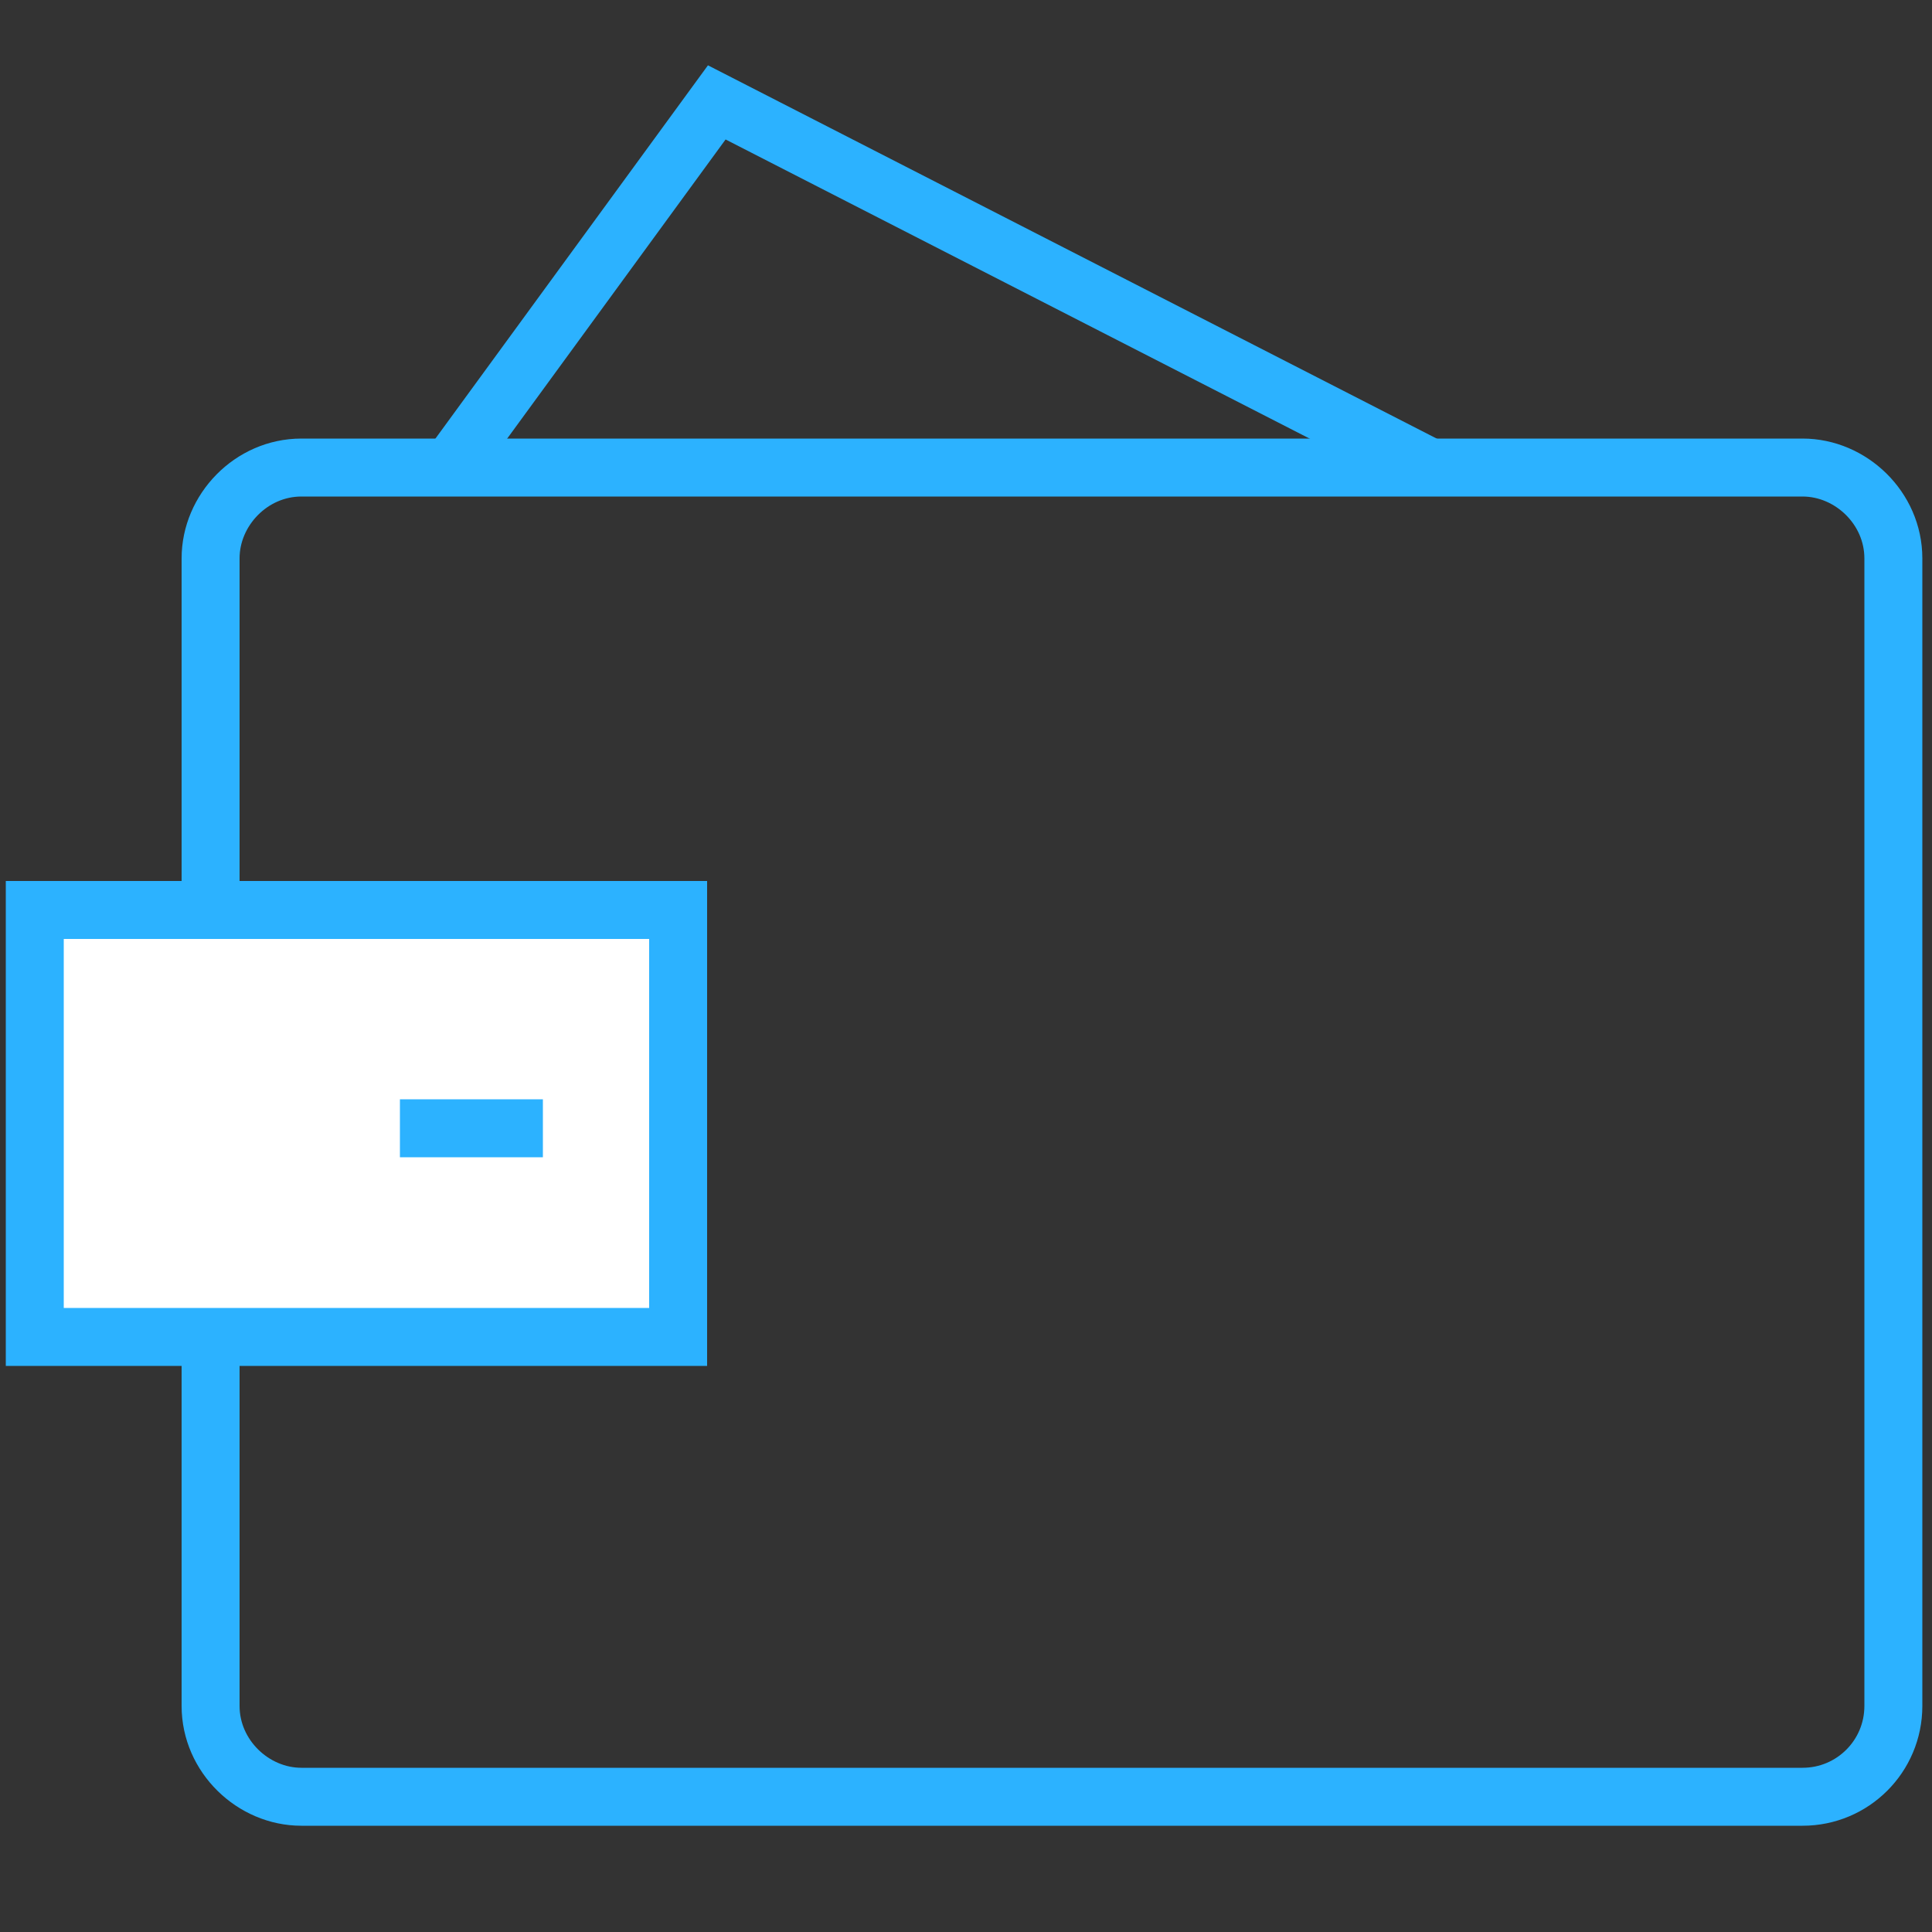 <?xml version="1.0" encoding="utf-8"?>
<!-- Generator: Adobe Illustrator 22.1.0, SVG Export Plug-In . SVG Version: 6.00 Build 0)  -->
<svg version="1.1" id="Layer_1" xmlns="http://www.w3.org/2000/svg" xmlns:xlink="http://www.w3.org/1999/xlink" x="0px" y="0px"
	 width="100px" height="100px" viewBox="0 0 100 100" style="enable-background:new 0 0 100 100;" xml:space="preserve">
<rect x="0" y="0" width="100" height="100" fill="#333333" stroke="none"/>
<style type="text/css">
	.st0{fill:none;stroke:#2CB2FF;stroke-width:3;stroke-miterlimit:10;}
	.st1{fill:#FFFFFF;stroke:#2CB2FF;stroke-width:3;stroke-miterlimit:10;}
</style>
<path class="st0" d="M93.3,93H15.6c-2.5,0-4.7-2.1-4.7-4.7V28.9c0-2.5,2.1-4.7,4.7-4.7h77.7c2.5,0,4.7,2.1,4.7,4.7v59.4
	C98,90.9,95.9,93,93.3,93z"/>
<path class="st1" d="M35.2,47.1H1.8v22.1h33.3V47.1z"/>
<path class="st0" d="M23.3,24.2L37.1,5.3L74,24.2"/>
<path class="st0" d="M20.7,58.4h7.4"/>
</svg>
